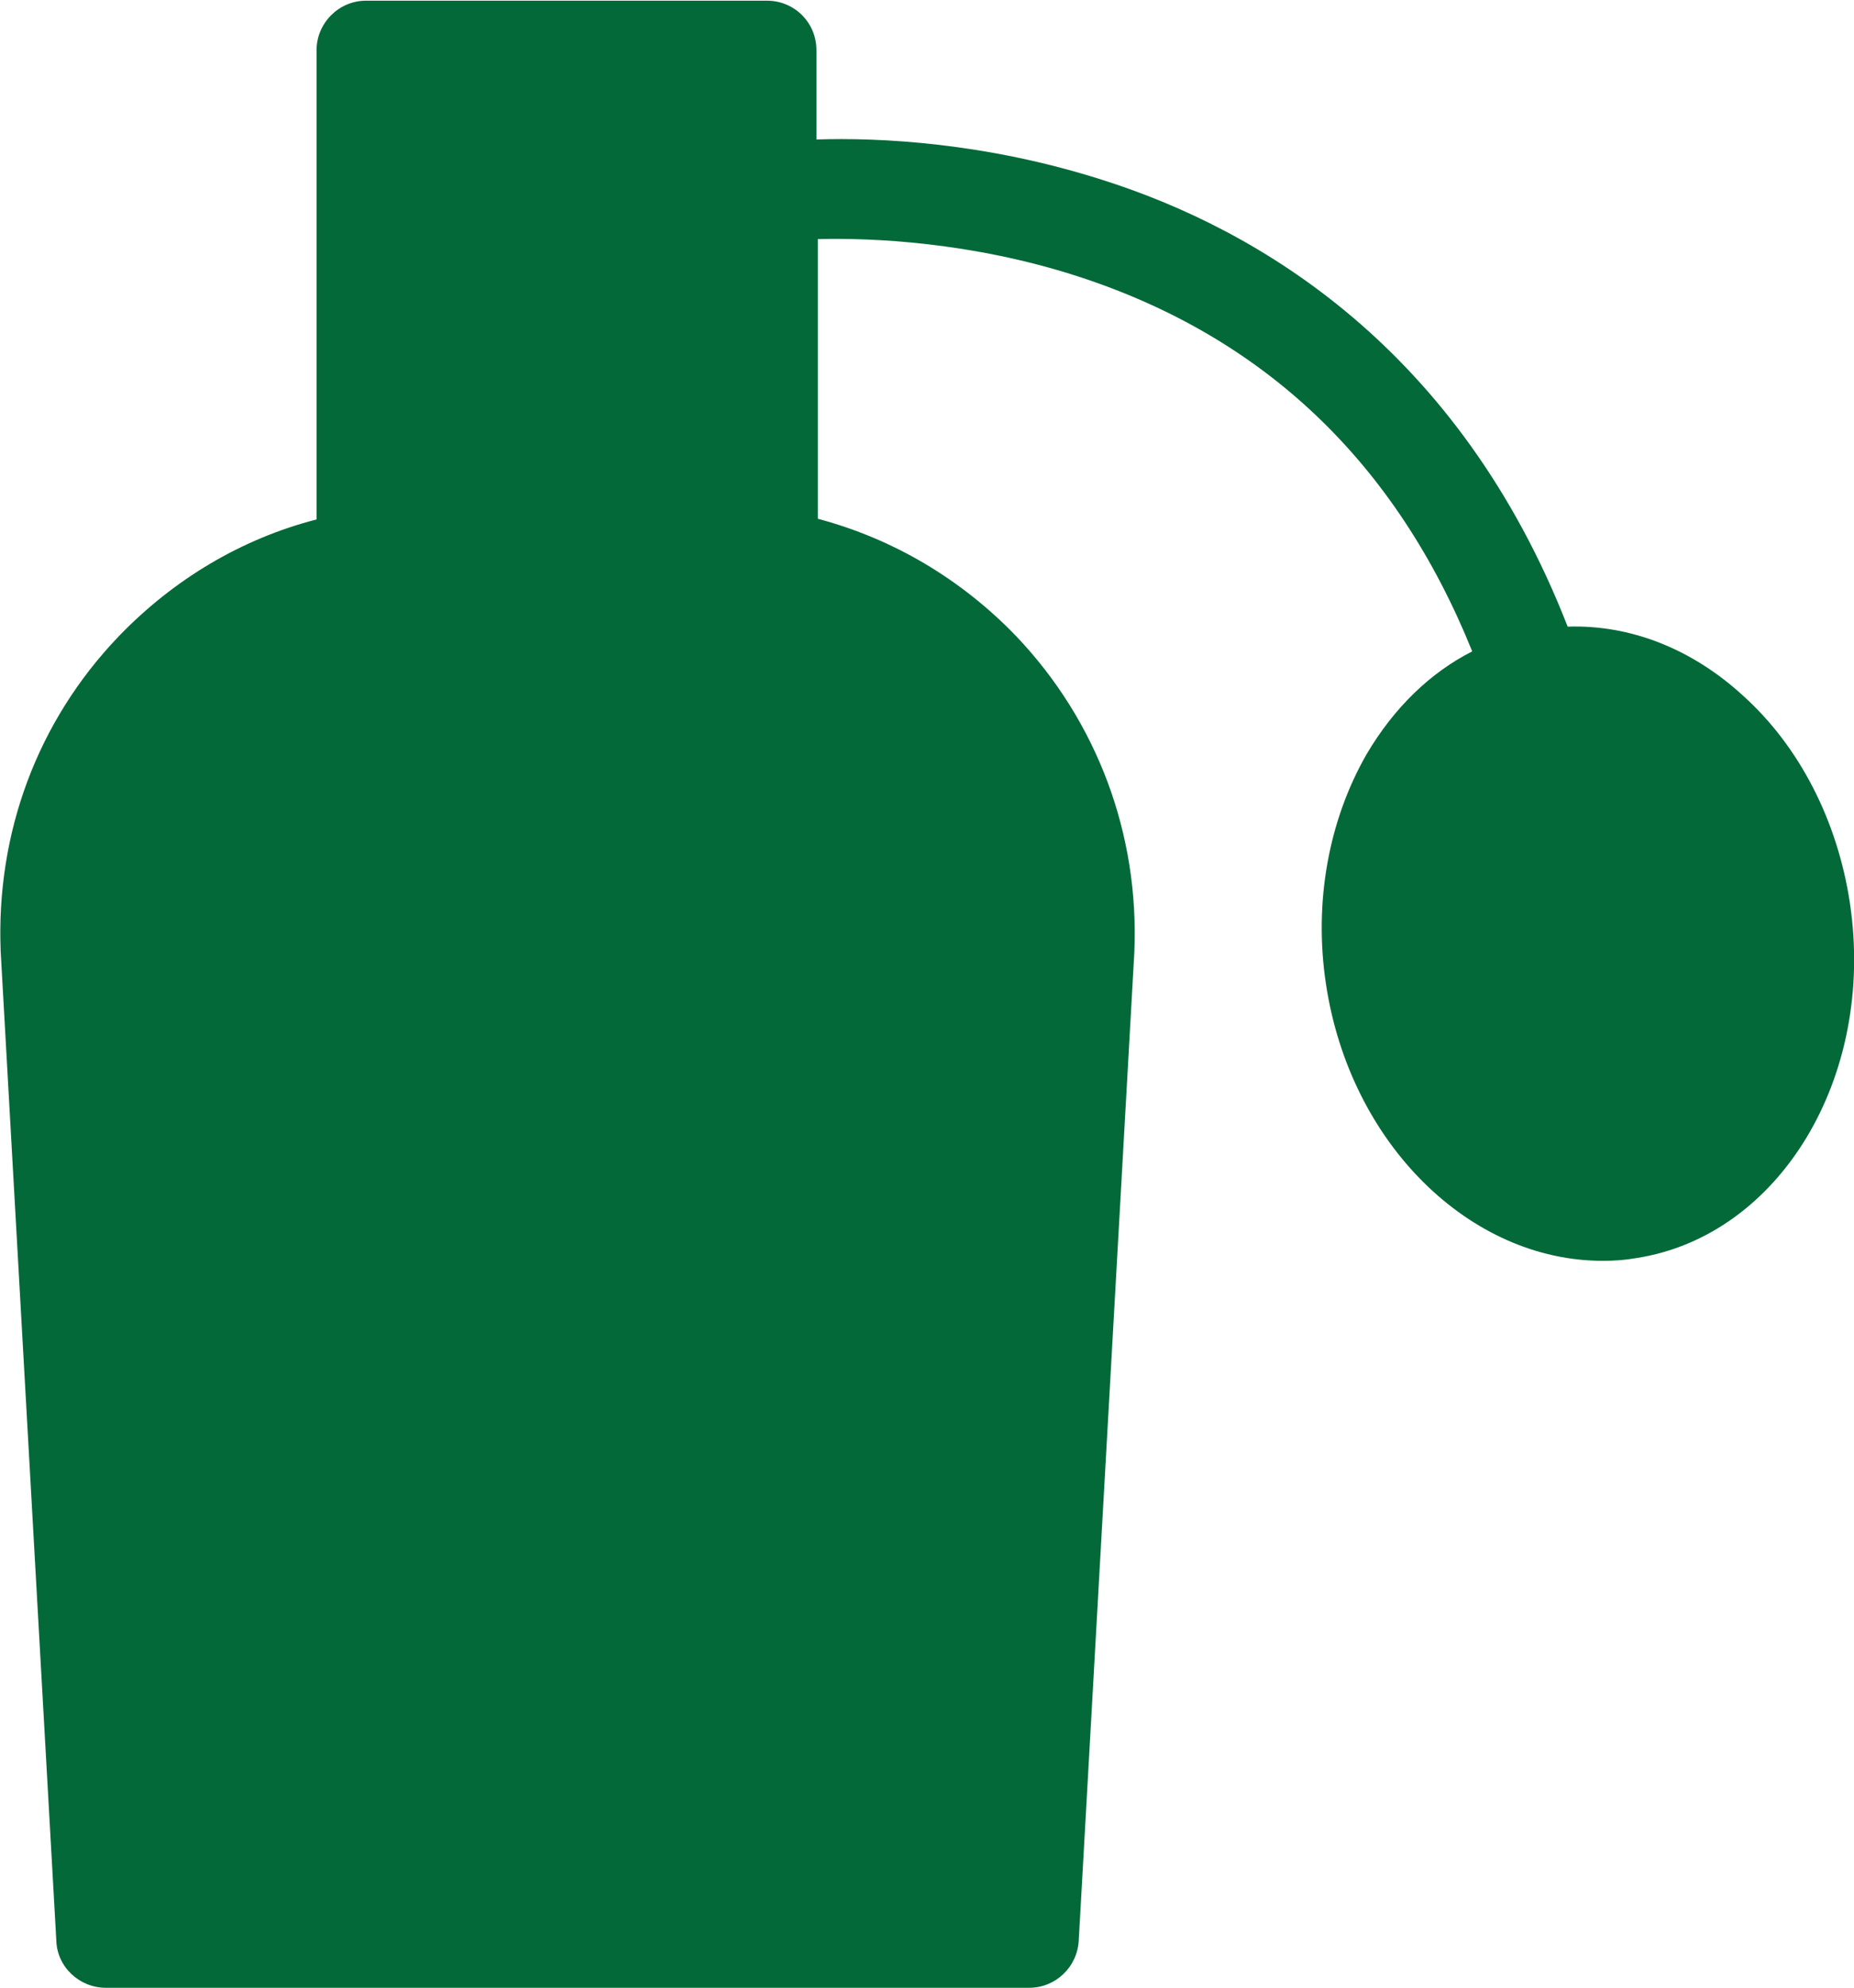 <?xml version="1.0" encoding="utf-8"?>
<!-- Generator: Adobe Illustrator 19.0.0, SVG Export Plug-In . SVG Version: 6.00 Build 0)  -->
<svg version="1.1" xmlns="http://www.w3.org/2000/svg" xmlns:xlink="http://www.w3.org/1999/xlink" x="0px" y="0px"
	 viewBox="0 0 27 28.93" style="enable-background:new 0 0 27 28.93;" xml:space="preserve">
<style type="text/css">
	.st0{fill:#046938;}
	.st1{display:none;}
</style>
<g id="Layer_1">
	<path id="XMLID_293_" class="st0" d="M-74.06,28.42c-0.18-1.19-0.73-2.27-1.55-3.01c-0.75-0.69-1.65-1.04-2.56-1.01
		c-1.58-4.05-4.5-5.78-6.77-6.5c-1.71-0.54-3.26-0.61-4.16-0.59V16c0-0.4-0.32-0.72-0.72-0.72h-5.83c-0.4,0-0.72,0.33-0.72,0.72
		v6.83c-1.09,0.29-2.08,0.88-2.89,1.71c-1.19,1.24-1.79,2.87-1.72,4.59l0.81,14.39c0.01,0.39,0.34,0.69,0.72,0.69h13.45
		c0.38,0,0.7-0.3,0.72-0.69l0.81-14.39c0.07-1.71-0.54-3.35-1.72-4.59c-0.81-0.84-1.8-1.42-2.89-1.71v-4.06
		c0.78-0.02,2.23,0.04,3.78,0.54c2.72,0.88,4.64,2.71,5.75,5.46c-0.61,0.31-1.14,0.82-1.54,1.5c-0.55,0.96-0.77,2.15-0.59,3.34
		c0.35,2.33,2.1,4.03,4.03,4.03c0.17,0,0.32-0.01,0.49-0.04C-75.09,33.27-73.68,30.95-74.06,28.42z M-85.92,29.07l-0.78,13.69
		h-12.06l-0.78-13.69c-0.06-1.33,0.41-2.57,1.32-3.53c0.91-0.95,2.14-1.48,3.46-1.48h4.07c1.32,0,2.55,0.53,3.46,1.48
		C-86.34,26.5-85.87,27.76-85.92,29.07z M-94.78,22.62h-0.17v-5.88h4.4v5.88h-0.17H-94.78z M-77.41,32.16
		c-1.32,0.2-2.61-1.05-2.87-2.79c-0.13-0.87,0.01-1.72,0.41-2.4c0.36-0.63,0.9-1.02,1.52-1.12c0.1-0.01,0.18-0.02,0.28-0.02
		c0.52,0,1.05,0.22,1.5,0.64c0.58,0.53,0.96,1.3,1.09,2.17C-75.23,30.37-76.08,31.95-77.41,32.16z"/>
	<path id="XMLID_22_" class="st0" d="M-74.06-1.86c-0.18-1.19-0.73-2.27-1.55-3.01c-0.75-0.69-1.65-1.04-2.56-1.01
		c-1.58-4.05-4.5-5.78-6.77-6.5c-1.71-0.54-3.26-0.61-4.16-0.59v-1.3c0-0.4-0.32-0.72-0.72-0.72h-5.83c-0.4,0-0.72,0.33-0.72,0.72
		v6.83c-1.09,0.29-2.08,0.88-2.89,1.71c-1.19,1.24-1.79,2.87-1.72,4.59l0.81,14.39c0.01,0.39,0.34,0.69,0.72,0.69h13.45
		c0.38,0,0.7-0.3,0.72-0.69l0.81-14.39c0.07-1.71-0.54-3.35-1.72-4.59c-0.81-0.84-1.8-1.42-2.89-1.71v-4.06
		c0.78-0.02,2.23,0.04,3.78,0.54c2.72,0.88,4.64,2.71,5.75,5.46c-0.61,0.31-1.14,0.82-1.54,1.5c-0.55,0.96-0.77,2.15-0.59,3.34
		c0.35,2.33,2.1,4.03,4.03,4.03c0.17,0,0.32-0.01,0.49-0.04C-75.09,2.99-73.68,0.68-74.06-1.86z"/>
	<path id="XMLID_21_" class="st1" d="M-85.86,29.01l-0.81,14.19h-12.51L-100,29.01c-0.06-1.38,0.42-2.66,1.37-3.66
		c0.95-0.99,2.22-1.54,3.59-1.54h4.22c1.37,0,2.64,0.55,3.59,1.54C-86.3,26.35-85.81,27.65-85.86,29.01z"/>
	<polygon id="XMLID_20_" class="st1" points="-95.05,22.32 -95.22,22.32 -95.22,16.22 -90.65,16.22 -90.65,22.32 -90.83,22.32 	"/>
	<path id="XMLID_19_" class="st1" d="M-77.03,32.21c-1.37,0.21-2.71-1.09-2.98-2.89c-0.14-0.9,0.01-1.79,0.42-2.49
		c0.37-0.65,0.94-1.06,1.57-1.16c0.1-0.01,0.19-0.03,0.29-0.03c0.54,0,1.09,0.23,1.56,0.66c0.6,0.55,1,1.35,1.14,2.25
		C-74.78,30.36-75.66,32-77.03,32.21z"/>
</g>
<g id="Layer_3">
	<path id="XMLID_66_" class="st0" d="M26.94,13.14c-0.18-1.19-0.73-2.27-1.55-3.01c-0.75-0.69-1.65-1.04-2.56-1.01
		c-1.58-4.05-4.5-5.78-6.77-6.5C14.34,2.07,12.79,2,11.89,2.03v-1.3c0-0.4-0.32-0.72-0.72-0.72H5.33c-0.4,0-0.72,0.33-0.72,0.72
		v6.83C3.52,7.84,2.53,8.43,1.73,9.26c-1.19,1.24-1.79,2.87-1.72,4.59l0.81,14.39c0.01,0.39,0.34,0.69,0.72,0.69h13.45
		c0.38,0,0.7-0.3,0.72-0.69l0.81-14.39c0.07-1.71-0.54-3.35-1.72-4.59c-0.81-0.84-1.8-1.42-2.89-1.71V3.48
		c0.78-0.02,2.23,0.04,3.78,0.54c2.72,0.88,4.64,2.71,5.75,5.46c-0.61,0.31-1.14,0.82-1.54,1.5c-0.55,0.96-0.77,2.15-0.59,3.34
		c0.35,2.33,2.1,4.03,4.03,4.03c0.17,0,0.32-0.01,0.49-0.04C25.91,17.99,27.32,15.68,26.94,13.14z"/>
</g>
<g id="Layer_2">
	<path id="XMLID_35_" class="st0" d="M-23.06,13.42c-0.18-1.19-0.73-2.27-1.55-3.01c-0.75-0.69-1.65-1.04-2.56-1.01
		c-1.58-4.05-4.5-5.78-6.77-6.5c-1.71-0.54-3.26-0.61-4.16-0.59V1c0-0.4-0.32-0.72-0.72-0.72h-5.83c-0.4,0-0.72,0.33-0.72,0.72v6.83
		c-1.09,0.29-2.08,0.88-2.89,1.71c-1.19,1.24-1.79,2.87-1.72,4.59l0.81,14.39c0.01,0.39,0.34,0.69,0.72,0.69h13.45
		c0.38,0,0.7-0.3,0.72-0.69l0.81-14.39c0.07-1.71-0.54-3.35-1.72-4.59c-0.81-0.84-1.8-1.42-2.89-1.71V3.76
		c0.78-0.02,2.23,0.04,3.78,0.54c2.72,0.88,4.64,2.71,5.75,5.46c-0.61,0.31-1.14,0.82-1.54,1.5c-0.55,0.96-0.77,2.15-0.59,3.34
		c0.35,2.33,2.1,4.03,4.03,4.03c0.17,0,0.32-0.01,0.49-0.04C-24.09,18.27-22.68,15.95-23.06,13.42z M-34.92,14.07l-0.78,13.69
		h-12.06l-0.78-13.69c-0.06-1.33,0.41-2.57,1.32-3.53c0.91-0.95,2.14-1.48,3.46-1.48h4.07c1.32,0,2.55,0.53,3.46,1.48
		C-35.34,11.5-34.87,12.76-34.92,14.07z M-43.78,7.62h-0.17V1.74h4.4v5.88h-0.17H-43.78z M-26.41,17.16
		c-1.32,0.2-2.61-1.05-2.87-2.79c-0.13-0.87,0.01-1.72,0.41-2.4c0.36-0.63,0.9-1.02,1.52-1.12c0.1-0.01,0.18-0.02,0.28-0.02
		c0.52,0,1.05,0.22,1.5,0.64c0.58,0.53,0.96,1.3,1.09,2.17C-24.23,15.37-25.08,16.95-26.41,17.16z"/>
	<g id="XMLID_123_">
	</g>
	<g id="XMLID_124_">
	</g>
	<g id="XMLID_125_">
	</g>
	<g id="XMLID_126_">
	</g>
	<g id="XMLID_127_">
	</g>
	<g id="XMLID_128_">
	</g>
	<g id="XMLID_129_">
	</g>
	<g id="XMLID_130_">
	</g>
	<g id="XMLID_131_">
	</g>
	<g id="XMLID_132_">
	</g>
	<g id="XMLID_133_">
	</g>
	<g id="XMLID_134_">
	</g>
	<g id="XMLID_135_">
	</g>
	<g id="XMLID_136_">
	</g>
	<g id="XMLID_154_">
	</g>
</g>
</svg>
